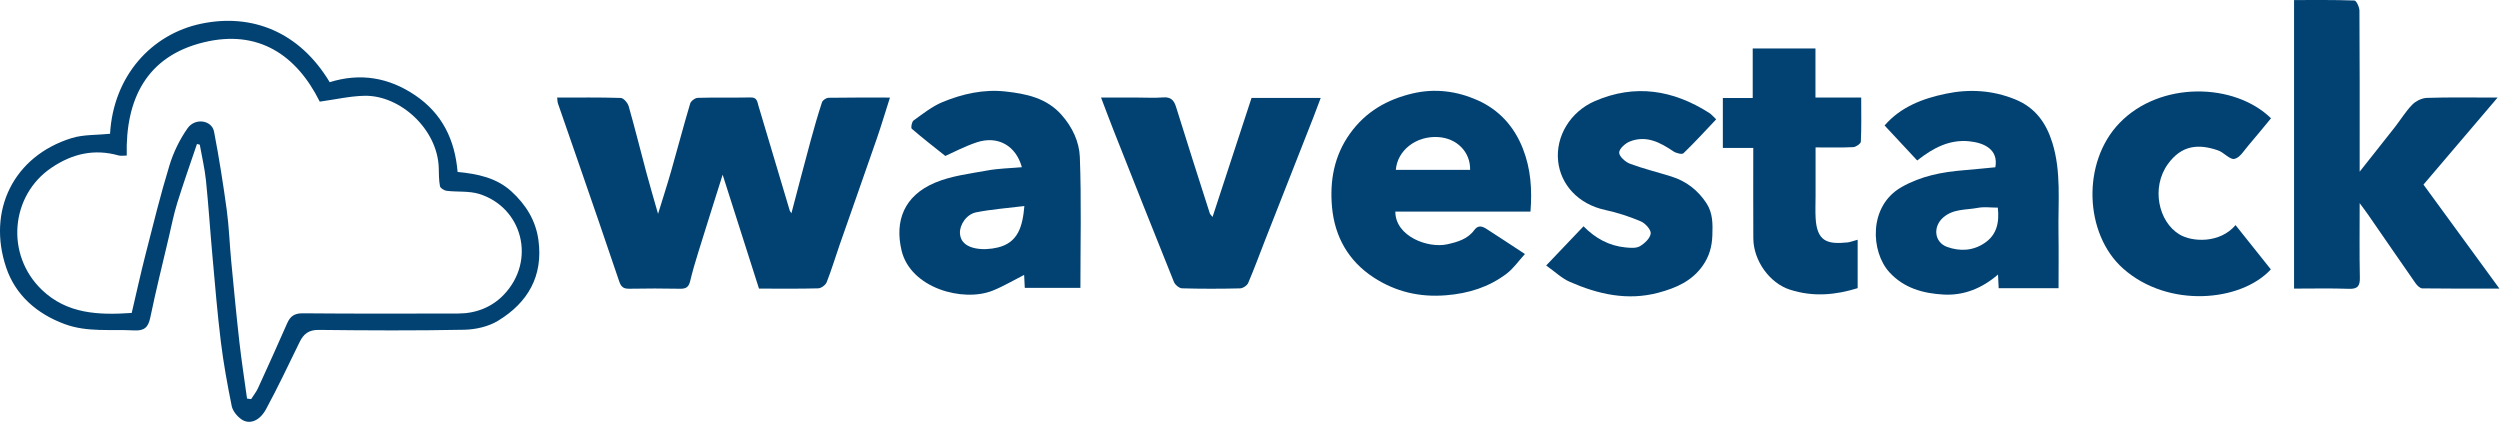<?xml version="1.0" ?>
<svg xmlns="http://www.w3.org/2000/svg" xmlns:serif="http://www.serif.com/" viewBox="0 0 1881 318" xml:space="preserve">
	<path d="M419.213,73.41c16.198,0 32.044,-0.234 47.878,0.287c2.096,0.078 5.208,3.698 5.924,6.211c4.74,16.614 8.88,33.411 13.359,50.104c2.631,9.805 5.521,19.544 8.75,30.898c3.568,-11.614 6.927,-21.953 9.909,-32.396c4.818,-16.848 9.245,-33.789 14.245,-50.572c0.573,-1.901 3.685,-4.271 5.677,-4.323c13.268,-0.391 26.55,-0.026 39.818,-0.3c4.948,-0.104 5,3.307 5.924,6.406c7.826,26.263 15.677,52.526 23.529,78.789c0.13,0.43 0.508,0.795 1.237,1.928c4.87,-18.464 9.518,-36.368 14.362,-54.232c2.656,-9.818 5.482,-19.61 8.646,-29.284c0.508,-1.537 3.19,-3.333 4.909,-3.359c15.052,-0.261 30.13,-0.157 46.224,-0.157c-3.464,10.834 -6.472,20.964 -9.922,30.938c-9.206,26.627 -18.633,53.177 -27.917,79.791c-3.268,9.389 -6.12,18.946 -9.766,28.191c-0.833,2.109 -4.127,4.557 -6.367,4.622c-14.544,0.404 -29.114,0.195 -44.57,0.195c-8.997,-28.177 -17.995,-56.393 -27.344,-85.69c-6.354,20.182 -12.383,39.141 -18.268,58.151c-2.253,7.279 -4.44,14.584 -6.198,22.005c-1.016,4.297 -3.086,5.73 -7.474,5.638c-12.747,-0.26 -25.508,-0.247 -38.255,-0.013c-4.297,0.092 -6.198,-1.263 -7.617,-5.481c-10.196,-30.326 -20.703,-60.547 -31.146,-90.795c-4.961,-14.401 -10.026,-28.763 -14.974,-43.164c-0.391,-1.159 -0.339,-2.474 -0.573,-4.388Z" style="fill:#024273;"/>
	<path d="M1879.2,73.41c-19.427,22.8 -37.318,43.815 -55.781,65.482c18.698,25.599 37.422,51.237 57.148,78.255c-20.378,0 -39.206,0.104 -58.034,-0.169c-1.705,-0.026 -3.828,-2.109 -5,-3.763c-11.992,-17.161 -23.815,-34.414 -35.716,-51.615c-1.693,-2.447 -3.502,-4.791 -6.406,-8.75c-0,19.857 -0.248,37.943 0.143,56.003c0.117,6.38 -1.628,8.685 -8.281,8.451c-13.516,-0.482 -27.057,-0.157 -41.224,-0.157l-0,-217.109c14.974,-0 30.221,-0.208 45.443,0.351c1.38,0.04 3.737,4.935 3.75,7.592c0.26,36.966 0.169,73.932 0.169,110.898l-0,10.287c9.753,-12.331 18.151,-22.852 26.458,-33.464c4.401,-5.625 8.138,-11.862 13.086,-16.927c2.695,-2.761 7.266,-5 11.068,-5.13c16.81,-0.547 33.62,-0.235 53.177,-0.235Z" style="fill:#024273;"/>
	<path d="M185.867,299.882c1.028,0.143 2.044,0.273 3.073,0.416c1.744,-2.734 3.828,-5.299 5.169,-8.229c7.435,-16.237 14.791,-32.513 21.966,-48.867c2.344,-5.326 5.508,-7.526 11.745,-7.474c39.036,0.352 78.086,0.234 117.135,0.156c13.19,-0.026 25.143,-4.791 33.998,-14.023c24.83,-25.899 13.971,-65.873 -18.399,-75.938c-7.656,-2.369 -16.315,-1.367 -24.453,-2.343c-1.875,-0.235 -4.779,-1.993 -5.065,-3.477c-0.873,-4.492 -0.781,-9.206 -0.925,-13.841c-0.885,-29.024 -28.906,-54.557 -55.56,-54.193c-11.015,0.156 -21.992,2.774 -33.984,4.401c-17.422,-35.091 -46.25,-54.583 -87.213,-44.648c-43.125,10.442 -59.037,42.929 -57.995,85.208c-2.487,0 -4.427,0.417 -6.107,-0.065c-18.385,-5.208 -34.948,-1.302 -50.547,9.245c-30.729,20.755 -34.87,65.299 -7.226,91.849c18.997,18.216 42.682,19.101 67.617,17.396c3.476,-14.766 6.679,-29.454 10.403,-44.024c5.73,-22.409 11.237,-44.896 17.995,-67.005c2.995,-9.818 7.722,-19.544 13.633,-27.943c5.69,-8.099 18.268,-6.08 19.922,2.565c3.75,19.519 6.862,39.18 9.544,58.881c1.732,12.734 2.136,25.651 3.36,38.476c1.953,20.417 3.893,40.846 6.197,61.25c1.602,14.115 3.79,28.151 5.717,42.227Zm-103.06,-199.232c2.474,-43.438 31.119,-75.013 68.62,-82.826c37.89,-7.903 73.776,5.886 96.64,44.011c22.891,-7.136 44.349,-3.659 64.349,9.883c20.287,13.724 29.831,33.372 31.888,57.643c14.922,1.458 29.18,4.323 40.482,14.648c10.794,9.87 18.281,21.693 20.325,36.537c3.724,27.187 -7.981,47.161 -30.377,60.794c-7.253,4.414 -16.901,6.589 -25.508,6.758c-36.445,0.729 -72.917,0.534 -109.362,0.117c-7.513,-0.091 -11.406,2.982 -14.388,9.063c-8.294,16.901 -16.302,33.971 -25.26,50.507c-5.013,9.271 -12.865,11.966 -18.907,7.474c-3.099,-2.304 -6.237,-6.146 -6.966,-9.765c-3.242,-16.029 -6.185,-32.149 -8.177,-48.373c-2.63,-21.406 -4.375,-42.903 -6.315,-64.401c-1.719,-18.945 -2.93,-37.942 -4.87,-56.875c-0.937,-9.049 -3.073,-17.995 -4.661,-26.992c-0.716,-0.182 -1.42,-0.352 -2.123,-0.534c-4.987,14.818 -10.234,29.557 -14.869,44.479c-2.631,8.477 -4.336,17.253 -6.368,25.912c-4.713,20.052 -9.7,40.039 -13.88,60.208c-1.549,7.5 -4.57,10.104 -12.331,9.675c-17.434,-0.964 -35.091,1.549 -52.109,-4.766c-20.977,-7.747 -37.005,-21.823 -43.971,-42.474c-14.466,-42.839 5.442,-83.867 49.231,-97.448c8.894,-2.76 18.829,-2.213 28.907,-3.255Z" style="fill:#024273;"/>
	<path d="M1106.11,127.798c0.339,-13.242 -9.792,-23.828 -24.102,-24.674c-16.588,-0.99 -30.625,10.013 -31.783,24.674l55.885,0Zm45.43,31.394l-101.706,-0c0.078,18.854 24.792,27.747 38.945,24.635c7.656,-1.693 15.456,-3.854 20.482,-10.742c2.982,-4.076 6.198,-2.787 9.388,-0.729c8.984,5.768 17.891,11.666 28.711,18.763c-4.779,5.221 -8.659,10.924 -13.88,14.869c-13.347,10.053 -28.555,14.818 -45.456,16.172c-19.974,1.628 -38.008,-2.656 -54.466,-13.372c-19.011,-12.37 -29.323,-30.742 -31.341,-52.904c-1.771,-19.674 1.458,-38.593 13.567,-55.468c11.849,-16.472 27.865,-25.573 47.058,-30.105c16.823,-3.984 33.372,-1.77 48.789,5.052c16.198,7.188 27.63,19.662 34.245,36.615c5.872,15.039 6.966,30.404 5.664,47.214Z" style="fill:#024273;"/>
	<path d="M1503.16,156.223c-5.247,-0 -10.26,-0.742 -14.987,0.156c-8.841,1.719 -18.437,0.547 -26.133,7.292c-7.851,6.862 -6.77,18.646 3.034,22.135c9.532,3.412 19.284,2.969 28.008,-2.864c9.349,-6.237 11.315,-15.534 10.078,-26.719Zm45.69,60.599l-45.052,-0c-0.156,-3.36 -0.299,-6.38 -0.495,-10.261c-12.07,10.43 -25.781,15.925 -40.989,15.065c-15.221,-0.859 -29.714,-4.726 -40.755,-16.809c-14.037,-15.378 -15.925,-49.779 9.166,-64.05c14.675,-8.346 30.391,-11.354 46.771,-12.682c7.93,-0.651 15.847,-1.485 23.789,-2.227c2.5,-13.528 -8.567,-18.411 -19.544,-19.544c-14.961,-1.536 -27.344,5.026 -39.232,14.44c-8.138,-8.737 -16.185,-17.357 -24.544,-26.341c12.174,-14.076 28.763,-20.313 46.25,-23.932c17.591,-3.646 35.078,-2.618 52.096,4.336c15.078,6.158 23.243,17.695 27.865,32.552c6.823,21.94 4.284,44.531 4.622,66.901c0.222,14.01 0.052,28.008 0.052,42.552Z" style="fill:#024273;"/>
	<path d="M770.736,155.025c-12.526,1.562 -24.544,2.409 -36.276,4.726c-7.395,1.485 -12.565,9.571 -12.187,15.795c0.456,7.33 6.107,10.195 11.732,11.302c5.351,1.055 11.38,0.638 16.744,-0.638c15.222,-3.659 18.672,-15.742 19.987,-31.185Zm-1.888,-29.219c-4.466,-16.211 -18.047,-23.984 -33.945,-18.711c-9.271,3.073 -18.008,7.761 -23.633,10.261c-8.489,-6.771 -17.07,-13.386 -25.247,-20.469c-0.834,-0.716 -0,-5.287 1.354,-6.25c7.005,-5.026 13.971,-10.612 21.823,-13.854c15.013,-6.185 30.95,-9.766 47.344,-7.943c15.586,1.732 30.768,4.805 42.083,17.5c8.203,9.193 13.398,20.378 13.841,31.784c1.224,32.604 0.43,65.286 0.43,98.476l-41.862,0c-0.182,-3.515 -0.352,-7.057 -0.482,-9.765c-7.695,3.893 -15.391,8.515 -23.62,11.823c-22.343,8.971 -61.888,-1.784 -68.62,-30.261c-5.182,-22.018 1.706,-41.159 25.443,-51.041c12.253,-5.105 26.055,-6.693 39.284,-9.115c8.32,-1.523 16.888,-1.641 25.807,-2.435Z" style="fill:#024273;"/>
	<path d="M912.325,163.228c9.792,-29.909 19.518,-59.583 29.323,-89.531l52.057,-0c-1.992,5.312 -3.659,9.87 -5.443,14.388c-12.083,30.755 -24.192,61.497 -36.276,92.252c-4.27,10.873 -8.255,21.849 -12.851,32.566c-0.82,1.94 -3.972,4.023 -6.094,4.075c-14.557,0.352 -29.141,0.378 -43.698,-0.039c-2.122,-0.065 -5.208,-2.643 -6.067,-4.766c-15.313,-37.968 -30.365,-76.041 -45.43,-114.101c-3.06,-7.761 -5.964,-15.586 -9.427,-24.662l27.877,0c6.25,0 12.526,0.378 18.737,-0.117c5.742,-0.456 8.216,1.927 9.844,7.214c8.268,26.705 16.836,53.32 25.352,79.948c0.299,0.911 1.224,1.64 2.096,2.773Z" style="fill:#024273;"/>
	<path d="M1163.33,199.764c9.635,-10.117 18.724,-19.648 28.112,-29.505c8.919,9.063 19.244,14.701 31.575,15.899c3.62,0.351 8.008,0.768 10.833,-0.899c3.555,-2.07 7.761,-6.054 8.138,-9.583c0.313,-2.839 -4.049,-7.682 -7.421,-9.102c-8.607,-3.671 -17.67,-6.614 -26.823,-8.593c-20.56,-4.453 -33.438,-19.258 -35.378,-36.446c-2.148,-19.023 9.271,-37.552 27.617,-45.481c30.287,-13.086 58.828,-8.399 86.003,8.88c1.732,1.094 3.06,2.799 5.26,4.857c-8.268,8.71 -16.159,17.408 -24.622,25.533c-1.107,1.068 -5.534,-0.065 -7.565,-1.445c-10.052,-6.784 -20.456,-12.292 -32.787,-7.409c-3.437,1.354 -8.034,5.521 -8.008,8.373c0.026,2.877 4.636,7.031 8.073,8.333c10.222,3.815 20.873,6.38 31.289,9.661c11.146,3.503 19.909,10.287 26.316,20.092c4.843,7.421 4.739,15.625 4.44,24.075c-0.287,8.477 -2.305,15.899 -7.292,22.956c-8.242,11.679 -20.221,16.758 -33.177,20.247c-23.333,6.263 -45.521,1.224 -66.875,-8.177c-5.951,-2.604 -10.912,-7.461 -17.708,-12.266Z" style="fill:#024273;"/>
	<path d="M1682.03,169.387c9.193,11.523 17.904,22.448 26.55,33.294c-22.591,24.505 -77.5,29.414 -111.263,-0.729c-28.984,-25.872 -31.25,-79.818 -2.513,-109.492c30.664,-31.68 86.562,-30.222 113.906,-3.464c-5.56,6.693 -11.094,13.568 -16.849,20.248c-3.307,3.815 -6.536,9.427 -10.638,10.312c-3.476,0.755 -7.903,-4.857 -12.344,-6.393c-14.7,-5.091 -27.369,-4.063 -37.708,10.195c-12.799,17.67 -7.187,43.425 8.568,52.982c9.739,5.911 30.534,6.862 42.291,-6.953Z" style="fill:#024273;"/>
	<path d="M1397.7,180.363l-0,36.446c-16.446,5.078 -33.243,6.849 -51.055,1.094c-15.208,-4.922 -27.357,-21.771 -27.448,-38.607c-0.143,-22.37 -0.039,-44.74 -0.039,-67.969l-22.891,-0l0,-37.591l22.474,-0l0,-37.279l47.214,0l-0,36.94l34.414,0c-0,11.537 0.247,22.37 -0.261,33.164c-0.065,1.524 -3.671,4.037 -5.729,4.141c-9.049,0.456 -18.151,0.208 -28.346,0.208l-0,36.719c-0,5.456 -0.261,10.938 0.039,16.38c0.977,17.409 8.503,20 23.919,18.399c1.966,-0.183 3.867,-1.003 7.709,-2.045Z" style="fill:#024273;"/>
</svg>